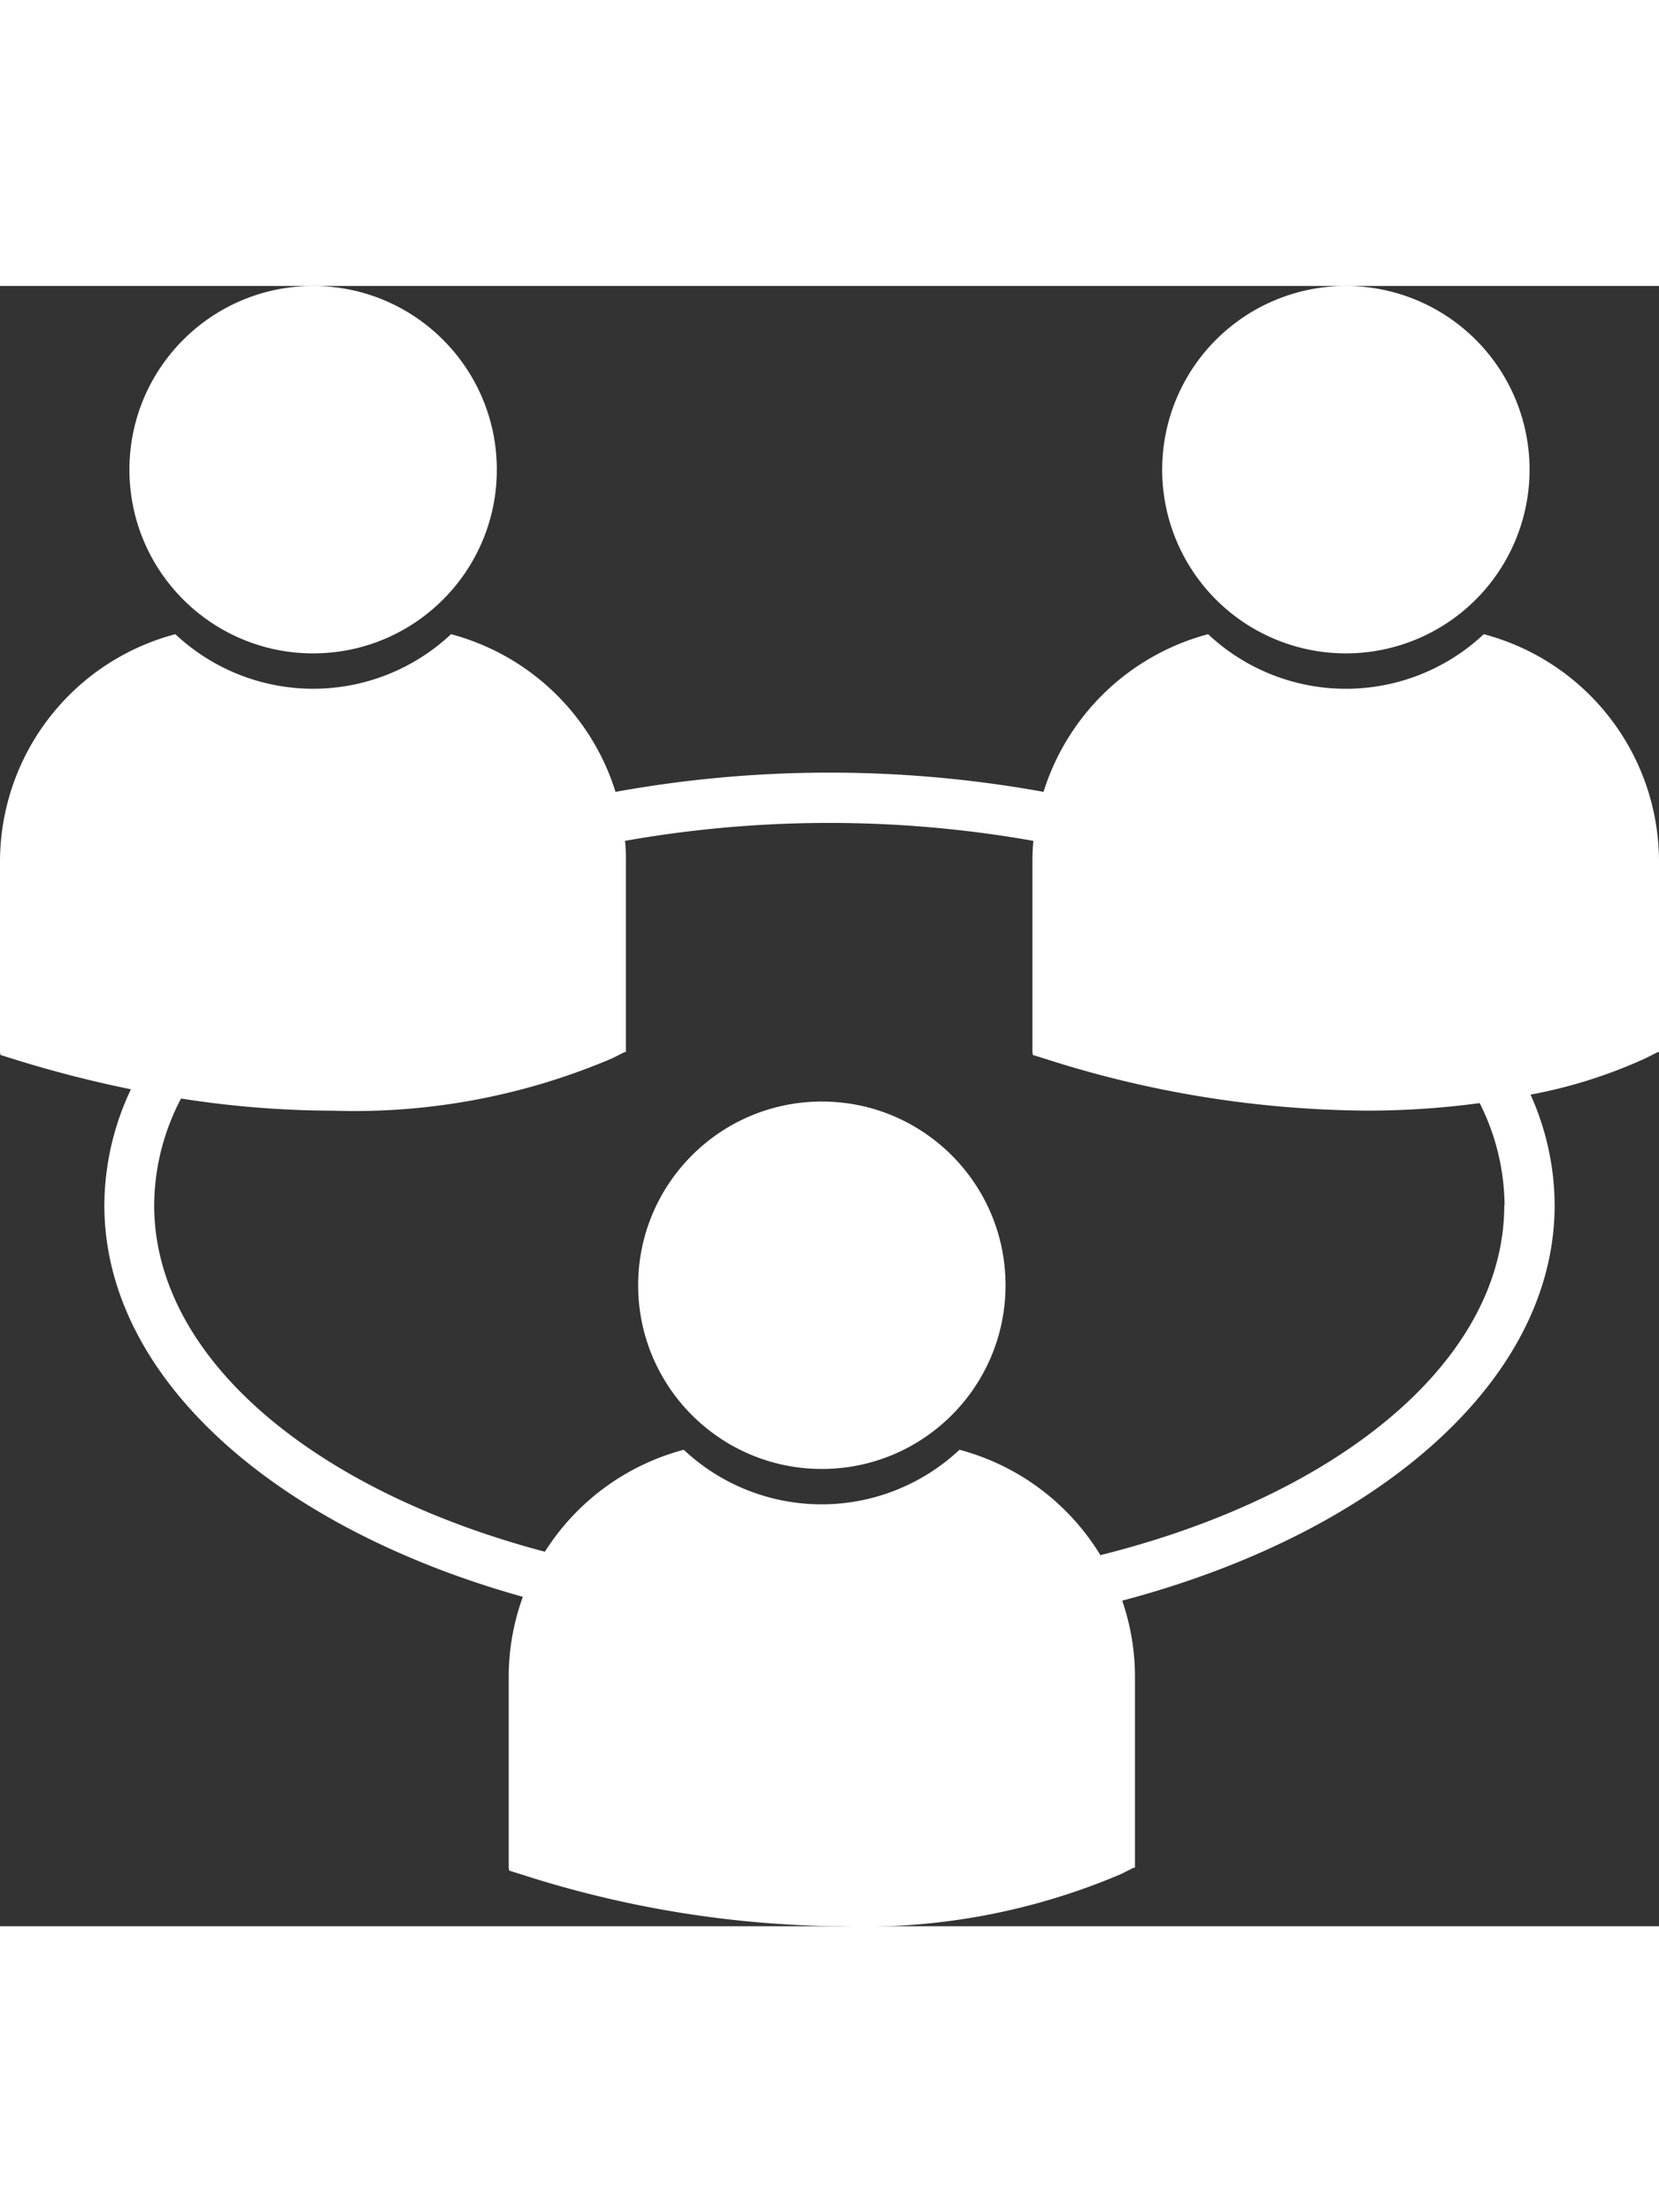 <svg xmlns="http://www.w3.org/2000/svg" width="18" height="24" viewBox="0 0 24.276 24">
  <rect x="0" y="0" width="24.276" height="24" fill="#333333" stroke="none"/>
  <g id="relationship" transform="translate(0 -2.961)">
    <g id="Group_1060" data-name="Group 1060" transform="translate(0 2.961)">
      <circle id="Ellipse_59" data-name="Ellipse 59" cx="2.688" cy="2.688" r="2.688" transform="translate(1.894 0)" fill="#fff"/>
      <path id="Path_229" data-name="Path 229" d="M367.016,2.961a2.688,2.688,0,1,1-2.688,2.688A2.688,2.688,0,0,1,367.016,2.961Z" transform="translate(-347.322 -2.961)" fill="#fff"/>
      <path id="Path_230" data-name="Path 230" d="M21.712,112.109a2.946,2.946,0,0,1-4.034,0,3.453,3.453,0,0,0-2.408,2.307,17.561,17.561,0,0,0-6.263,0A3.453,3.453,0,0,0,6.6,112.109a2.947,2.947,0,0,1-4.034,0A3.445,3.445,0,0,0,0,115.433v2.79l.007.043.192.06a17.482,17.482,0,0,0,1.717.442,3.984,3.984,0,0,0-.389,1.694c0,2.533,2.51,4.722,6.124,5.732a3.411,3.411,0,0,0-.207,1.172v2.79l.007.044.192.06a15.674,15.674,0,0,0,4.68.755,9.609,9.609,0,0,0,4.086-.767l.18-.091h.019v-2.79a3.414,3.414,0,0,0-.187-1.117c3.723-.984,6.328-3.207,6.328-5.787a3.963,3.963,0,0,0-.353-1.617,7.208,7.208,0,0,0,1.681-.531l.18-.091h.019v-2.79A3.444,3.444,0,0,0,21.712,112.109Zm.3,8.353c0,2.286-2.434,4.255-5.91,5.122a3.455,3.455,0,0,0-2.062-1.542,2.948,2.948,0,0,1-4.035,0,3.457,3.457,0,0,0-2.032,1.492c-3.373-.891-5.717-2.829-5.717-5.072a3.39,3.39,0,0,1,.393-1.559,14.488,14.488,0,0,0,2.225.178,9.611,9.611,0,0,0,4.086-.767l.18-.091h.019v-2.79c0-.1,0-.2-.014-.3a17.144,17.144,0,0,1,5.976,0c-.009.1-.014.2-.014.3v2.79l.007.043.193.06a15.678,15.678,0,0,0,4.679.754,12.3,12.3,0,0,0,1.666-.11A3.372,3.372,0,0,1,22.016,120.462Z" transform="translate(0 -107.014)" fill="#fff"/>
      <circle id="Ellipse_60" data-name="Ellipse 60" cx="2.688" cy="2.688" r="2.688" transform="translate(9.338 11.933)" fill="#fff"/>
    </g>
  </g>
</svg>
